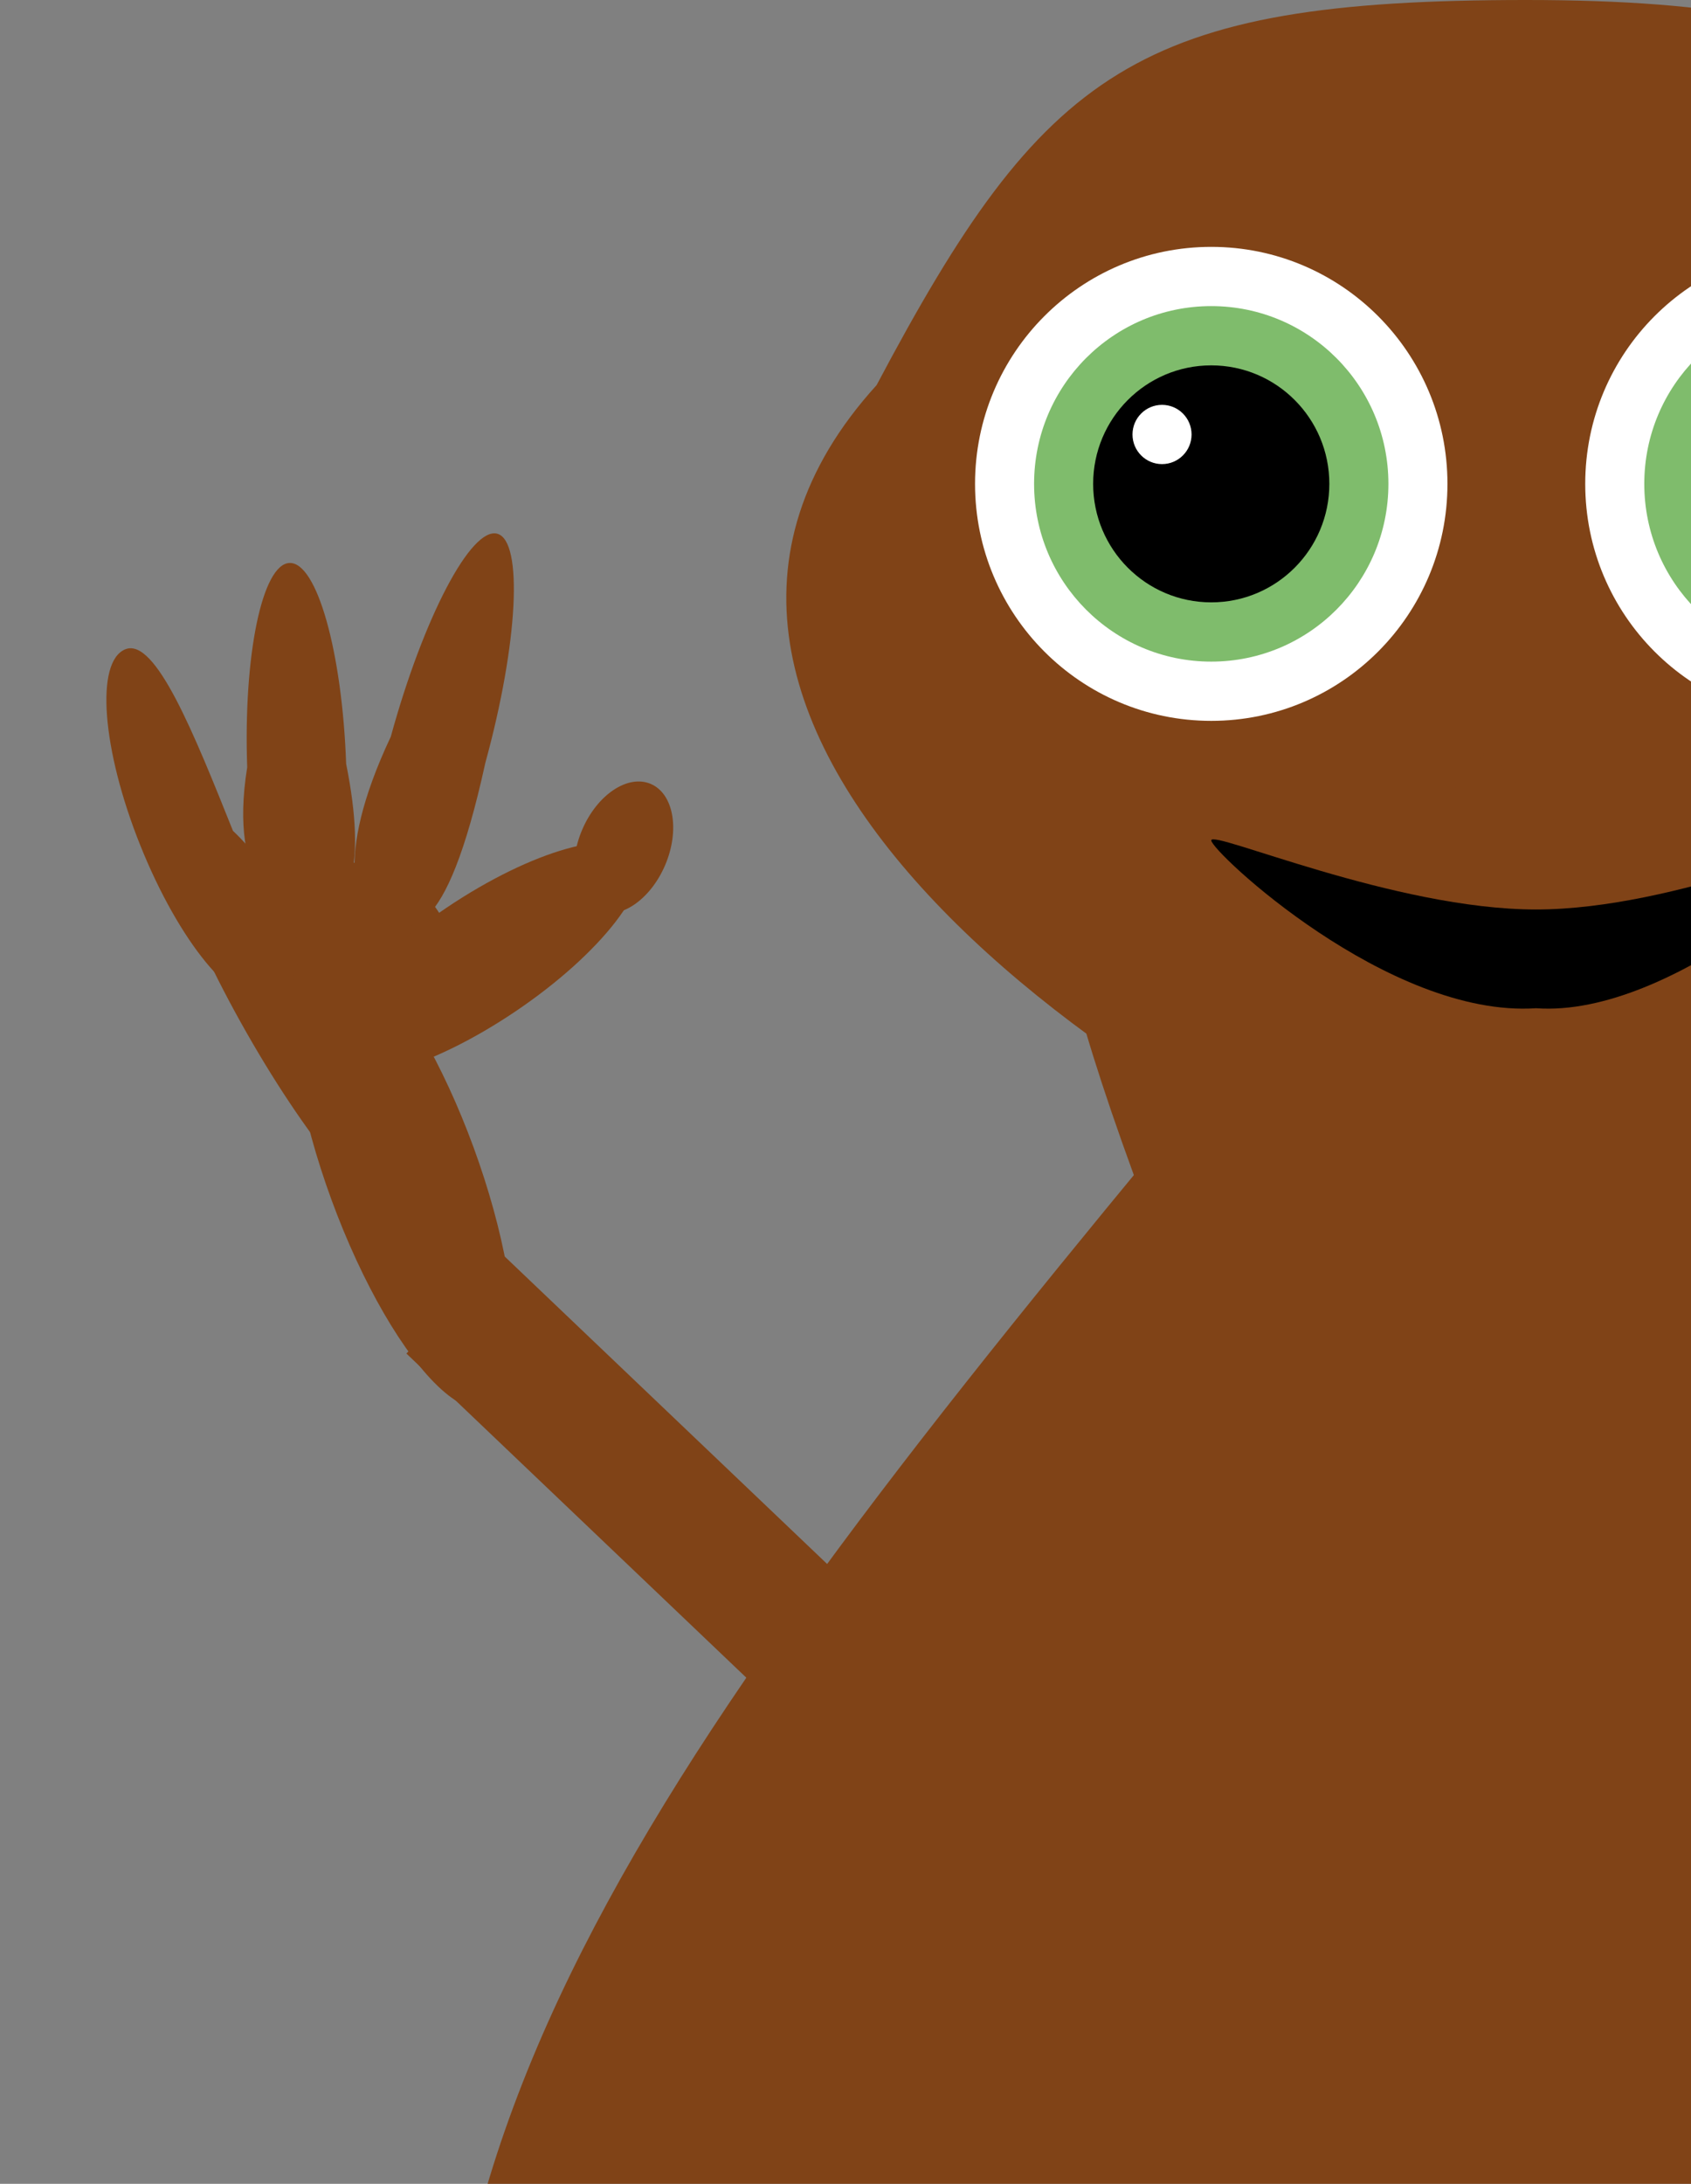 <svg width="86" height="111" viewBox="0 0 86 111" fill="none" xmlns="http://www.w3.org/2000/svg">
<rect x="0" y="0" width="86" height="111" fill="#808080" stroke="none"/>
<g clip-path="url(#clip0_453_1925)">
<path d="M111.655 17.567C127.171 35.636 104.647 55.211 77.618 64.245C56.095 56.717 29.066 36.64 44.582 19.575C53.092 3.513 57.834 0 77.618 0C97.402 0 100.68 4.788 111.655 17.567Z" fill="#804317"/>
<path d="M133.678 125.981C133.678 152.593 108.803 174.165 78.119 174.165C47.434 174.165 22.559 152.593 22.559 125.981C22.559 99.37 43.581 76.793 75.616 38.146C106.649 70.77 133.678 99.37 133.678 125.981Z" fill="#804317"/>
<path d="M98.327 61.395C110.84 84.483 90.192 70.429 78.305 70.429C66.418 70.429 48.273 78.46 58.283 61.395C44.082 23.59 66.418 51.356 78.305 51.356C90.192 51.356 105.148 29.613 98.327 61.395Z" fill="#804317"/>
<path d="M94.136 42.715C94.136 43.269 85.126 51.749 78.119 51.247C70.611 51.749 61.601 43.269 61.601 42.715C61.601 42.16 70.931 46.228 78.119 46.228C85.306 46.228 94.136 42.16 94.136 42.715Z" fill="black"/>
<ellipse cx="92.634" cy="24.594" rx="12.013" ry="12.046" fill="white"/>
<ellipse cx="92.634" cy="24.594" rx="9.01" ry="9.035" fill="#7FBC6C"/>
<ellipse cx="61.601" cy="24.594" rx="12.013" ry="12.046" fill="white"/>
<ellipse cx="61.601" cy="24.594" rx="9.01" ry="9.035" fill="#7FBC6C"/>
<ellipse cx="61.601" cy="24.594" rx="6.006" ry="6.023" fill="black"/>
<ellipse cx="59.098" cy="22.084" rx="1.502" ry="1.506" fill="white"/>
<rect width="25.768" height="7.018" transform="matrix(0.724 0.69 -0.688 0.726 25.497 63.703)" fill="#804317"/>
<ellipse cx="5.506" cy="5.521" rx="5.506" ry="5.521" transform="matrix(0.995 0.098 -0.097 0.995 12.746 43.326)" fill="#804317"/>
<ellipse cx="2.294" cy="3.512" rx="2.294" ry="3.512" transform="matrix(0.918 0.396 -0.394 0.919 30.995 38.939)" fill="#804317"/>
<ellipse cx="3.163" cy="9.555" rx="3.163" ry="9.555" transform="matrix(0.557 0.831 -0.829 0.559 30.612 40.81)" fill="#804317"/>
<path d="M24.684 38.772C22.632 48.129 20.768 47.291 19.44 46.925C18.111 46.558 16.893 43.763 19.874 37.446C21.538 31.382 23.963 26.763 25.291 27.129C26.619 27.496 26.348 32.708 24.684 38.772Z" fill="#804317"/>
<path d="M17.604 38.823C18.669 44.133 17.777 46.493 15.748 46.565C14.359 46.614 11.595 45.06 12.572 39.001C12.372 33.314 13.336 28.664 14.726 28.615C16.115 28.566 17.403 33.136 17.604 38.823Z" fill="#804317"/>
<path d="M11.848 42.23C15.989 46.167 15.012 50.076 13.473 50.697C11.934 51.318 9.098 47.86 7.137 42.974C5.177 38.087 4.835 33.623 6.374 33.002C7.913 32.382 9.887 37.343 11.848 42.23Z" fill="#804317"/>
<ellipse cx="2.324" cy="12.114" rx="2.324" ry="12.114" transform="matrix(0.868 -0.497 0.495 0.869 6.541 41.96)" fill="#804317"/>
<ellipse cx="3.853" cy="12.66" rx="3.853" ry="12.66" transform="matrix(0.938 -0.345 0.344 0.939 12.503 49.094)" fill="#804317"/>
</g>
<defs>
<clipPath id="clip0_453_1925">
<rect width="86" height="111" fill="white"/>
</clipPath>
</defs>
</svg>
